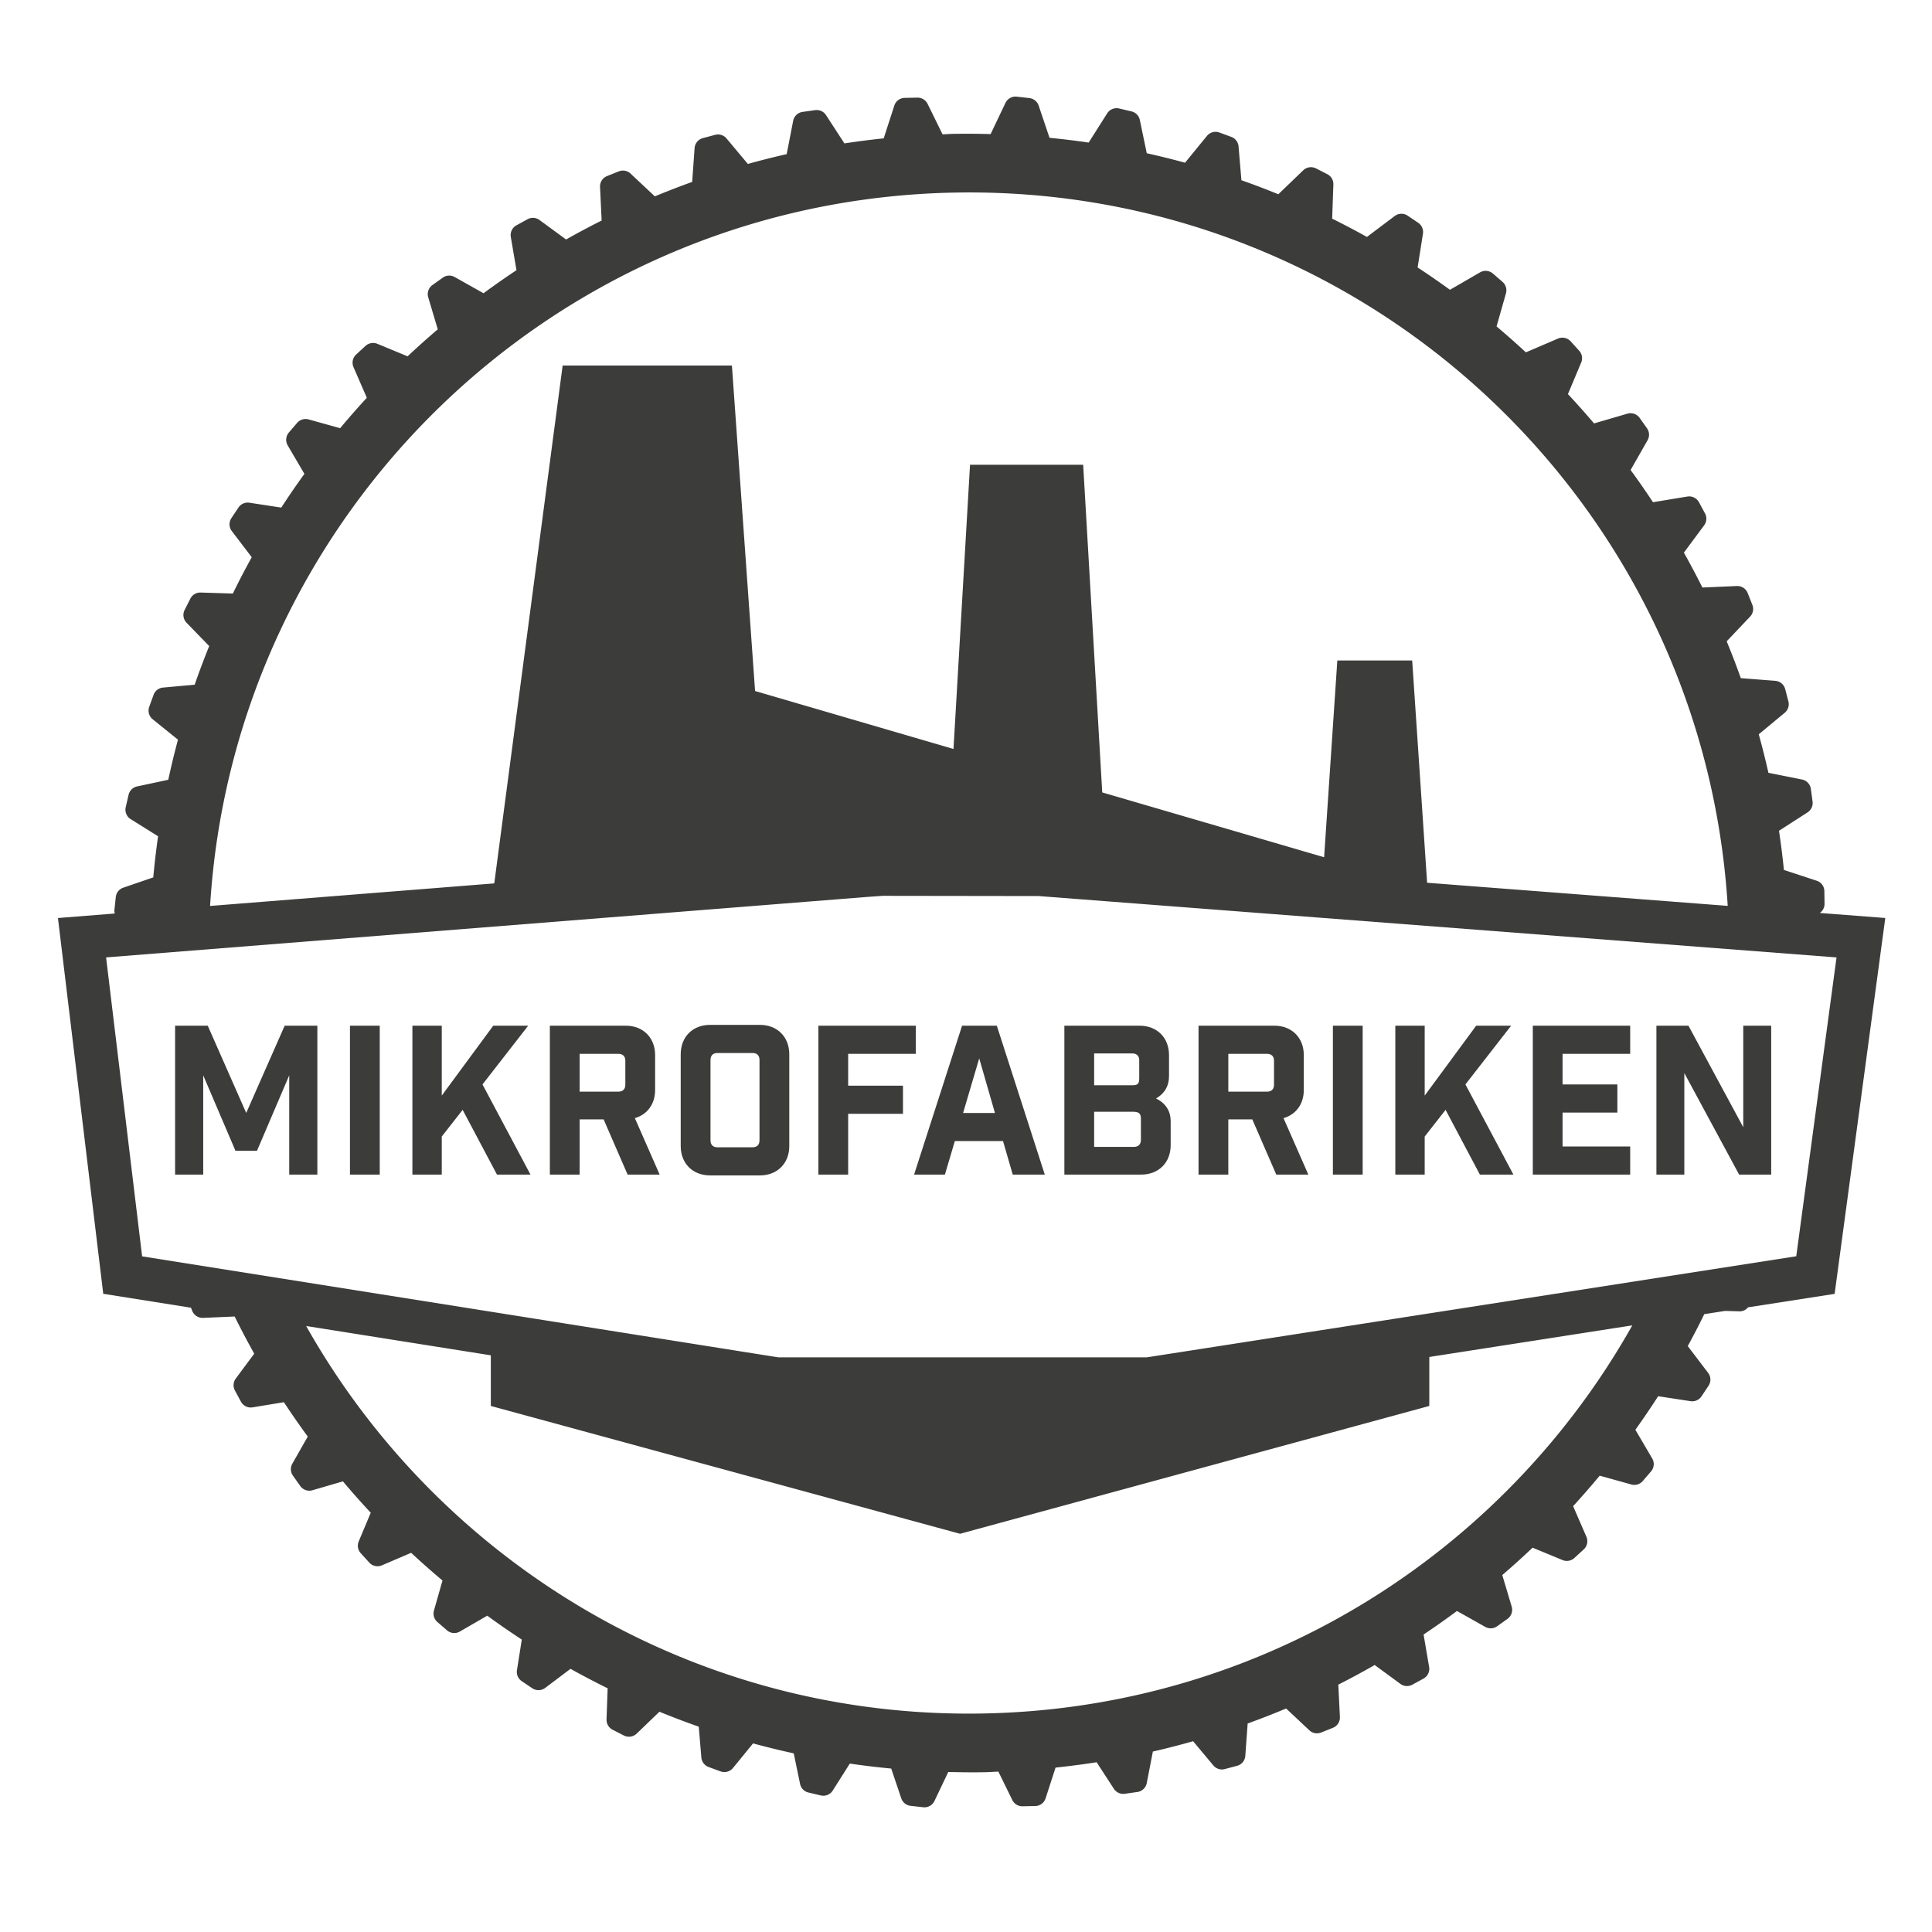 <svg xmlns="http://www.w3.org/2000/svg" xml:space="preserve" width="283.464" height="283.465">
  <style>
    path {
      fill: #3C3C3B;
    }

    @media (prefers-color-scheme: dark) {
      path { fill: #ffffff; }
    }
  </style>
  <path d="m276.61 134.689-9.602-.738a1.62 1.62 0 0 0 .689-1.337l-.025-1.864a1.633 1.633 0 0 0-1.123-1.528l-4.814-1.584a117.439 117.439 0 0 0-.721-5.748l4.191-2.695c.533-.344.822-.964.736-1.595l-.25-1.844a1.635 1.635 0 0 0-1.299-1.385l-4.93-.985c-.426-1.903-.9-3.785-1.416-5.652l3.809-3.154a1.64 1.64 0 0 0 .541-1.67l-.471-1.803a1.631 1.631 0 0 0-1.455-1.217l-5.057-.391a119.097 119.097 0 0 0-2.072-5.406l3.434-3.622a1.628 1.628 0 0 0 .332-1.721l-.682-1.733a1.635 1.635 0 0 0-1.59-1.035l-5.059.219a123.098 123.098 0 0 0-2.715-5.119l2.971-4.005a1.63 1.63 0 0 0 .127-1.751l-.887-1.639a1.632 1.632 0 0 0-1.703-.833l-5.041.831a117.708 117.708 0 0 0-3.285-4.725l2.49-4.371a1.634 1.634 0 0 0-.086-1.753l-1.076-1.519a1.636 1.636 0 0 0-1.793-.625l-4.898 1.432a121.208 121.208 0 0 0-3.832-4.301l1.945-4.635a1.63 1.63 0 0 0-.297-1.73l-1.25-1.379a1.638 1.638 0 0 0-1.854-.404l-4.717 2.021a118.548 118.548 0 0 0-4.301-3.802l1.381-4.853a1.635 1.635 0 0 0-.502-1.682l-1.408-1.22a1.64 1.64 0 0 0-1.891-.178l-4.416 2.558a120.587 120.587 0 0 0-4.744-3.276l.781-4.949a1.629 1.629 0 0 0-.701-1.609l-1.543-1.042a1.635 1.635 0 0 0-1.896.049l-4.078 3.072a123.132 123.132 0 0 0-5.102-2.684l.178-5.009a1.631 1.631 0 0 0-.887-1.512l-1.658-.849a1.636 1.636 0 0 0-1.879.277l-3.652 3.513a117.844 117.844 0 0 0-5.416-2.057l-.42-4.962a1.631 1.631 0 0 0-1.064-1.395l-1.748-.644a1.631 1.631 0 0 0-1.828.501l-3.209 3.931c-1.857-.507-3.73-.97-5.619-1.389l-1.016-4.882a1.633 1.633 0 0 0-1.223-1.258l-1.814-.428a1.637 1.637 0 0 0-1.756.716l-2.713 4.285a118.8 118.8 0 0 0-5.744-.698l-1.594-4.728a1.634 1.634 0 0 0-1.367-1.101l-1.852-.208a1.636 1.636 0 0 0-1.657.923l-2.172 4.567a121.111 121.111 0 0 0-5.495-.033c-.522.01-1.037.054-1.559.07l-2.193-4.47a1.636 1.636 0 0 0-1.499-.915l-1.861.036a1.638 1.638 0 0 0-1.525 1.131l-1.554 4.808c-1.937.2-3.857.448-5.765.74l-2.7-4.153a1.633 1.633 0 0 0-1.597-.728l-1.844.261a1.634 1.634 0 0 0-1.378 1.306l-.953 4.889a121 121 0 0 0-5.696 1.439l-3.131-3.74a1.63 1.63 0 0 0-1.672-.53l-1.8.479a1.639 1.639 0 0 0-1.211 1.46l-.357 4.968a120.81 120.81 0 0 0-5.476 2.12l-3.564-3.342a1.632 1.632 0 0 0-1.725-.325l-1.729.691a1.635 1.635 0 0 0-1.024 1.598l.238 4.923a121.544 121.544 0 0 0-5.219 2.782l-3.9-2.859a1.632 1.632 0 0 0-1.751-.116l-1.634.896a1.63 1.63 0 0 0-.825 1.707l.832 4.876a120.522 120.522 0 0 0-4.835 3.384l-4.232-2.381a1.627 1.627 0 0 0-1.751.095l-1.514 1.084a1.633 1.633 0 0 0-.617 1.794l1.401 4.701a119.544 119.544 0 0 0-4.427 3.961l-4.441-1.837a1.634 1.634 0 0 0-1.727.305l-1.373 1.259a1.631 1.631 0 0 0-.396 1.855l1.956 4.502a119.546 119.546 0 0 0-3.917 4.462l-4.632-1.291a1.639 1.639 0 0 0-1.68.511l-1.211 1.414a1.639 1.639 0 0 0-.17 1.89l2.451 4.179a116.816 116.816 0 0 0-3.393 4.945l-4.68-.715a1.632 1.632 0 0 0-1.606.71l-1.034 1.549a1.634 1.634 0 0 0 .059 1.897l2.927 3.843a119.346 119.346 0 0 0-2.773 5.326l-4.726-.146a1.633 1.633 0 0 0-1.509.897l-.841 1.663a1.634 1.634 0 0 0 .287 1.874l3.321 3.418a121.204 121.204 0 0 0-2.134 5.672l-4.641.419a1.63 1.63 0 0 0-1.391 1.071l-.634 1.751a1.637 1.637 0 0 0 .509 1.829l3.709 2.993a120.053 120.053 0 0 0-1.424 5.884l-4.574.976a1.637 1.637 0 0 0-1.25 1.231l-.418 1.815a1.63 1.63 0 0 0 .725 1.752l4.021 2.515a120.947 120.947 0 0 0-.705 6.033l-4.405 1.511a1.63 1.63 0 0 0-1.094 1.371l-.198 1.852c-.021.195.001.384.047.567l-8.336.661 6.647 55.133 12.871 2.043.18.457a1.636 1.636 0 0 0 1.591 1.033l4.637-.201c.914 1.844 1.87 3.664 2.874 5.453l-2.711 3.652a1.64 1.64 0 0 0-.124 1.752l.885 1.637a1.634 1.634 0 0 0 1.704.836l4.596-.758a123.143 123.143 0 0 0 3.504 5.045l-2.265 3.977a1.638 1.638 0 0 0 .086 1.754l1.076 1.52c.403.568 1.124.82 1.793.623l4.466-1.303a118.853 118.853 0 0 0 4.085 4.602l-1.766 4.205c-.246.586-.13 1.26.296 1.73l1.253 1.381a1.634 1.634 0 0 0 1.853.404l4.29-1.838a121.39 121.39 0 0 0 4.601 4.063l-1.254 4.406a1.63 1.63 0 0 0 .502 1.682l1.41 1.221a1.627 1.627 0 0 0 1.886.18l4.021-2.328a118.166 118.166 0 0 0 5.069 3.504l-.71 4.492a1.634 1.634 0 0 0 .701 1.609l1.544 1.041c.578.391 1.34.371 1.897-.049l3.717-2.799a120.37 120.37 0 0 0 5.448 2.855l-.165 4.563a1.637 1.637 0 0 0 .889 1.516l1.657.848a1.64 1.64 0 0 0 1.878-.277l3.338-3.211c1.901.777 3.822 1.51 5.769 2.191l.382 4.523a1.635 1.635 0 0 0 1.063 1.396l1.751.643c.653.24 1.389.041 1.829-.5l2.945-3.607c1.967.537 3.957 1.023 5.965 1.461l.931 4.486c.13.623.607 1.113 1.225 1.26l1.812.428a1.636 1.636 0 0 0 1.758-.717l2.502-3.955c2.011.293 4.036.537 6.077.729l1.472 4.367a1.632 1.632 0 0 0 1.366 1.102l1.851.207a1.634 1.634 0 0 0 1.657-.922l2.021-4.25c1.781.043 3.568.068 5.367.033.667-.012 1.323-.064 1.986-.088l2.046 4.172a1.64 1.64 0 0 0 1.499.914l1.864-.037a1.628 1.628 0 0 0 1.521-1.131l1.459-4.506c2.023-.215 4.033-.477 6.025-.789l2.535 3.9c.346.531.969.816 1.598.727l1.846-.26a1.639 1.639 0 0 0 1.377-1.305l.898-4.629c1.99-.455 3.955-.963 5.904-1.516l2.975 3.557a1.636 1.636 0 0 0 1.674.529l1.801-.479a1.634 1.634 0 0 0 1.209-1.463l.344-4.744c1.904-.688 3.783-1.42 5.641-2.203l3.414 3.203a1.628 1.628 0 0 0 1.725.324l1.729-.691a1.629 1.629 0 0 0 1.025-1.596l-.232-4.742a115.258 115.258 0 0 0 5.336-2.875l3.777 2.771c.51.375 1.193.418 1.75.115l1.635-.895a1.635 1.635 0 0 0 .826-1.707l-.813-4.76a117.747 117.747 0 0 0 4.898-3.453l4.146 2.332a1.638 1.638 0 0 0 1.754-.094l1.514-1.086a1.635 1.635 0 0 0 .615-1.793l-1.379-4.629a119.903 119.903 0 0 0 4.445-4.018l4.4 1.82a1.63 1.63 0 0 0 1.727-.305l1.375-1.26a1.635 1.635 0 0 0 .395-1.855l-1.951-4.492a120.416 120.416 0 0 0 3.902-4.473l4.641 1.293a1.633 1.633 0 0 0 1.68-.512l1.215-1.414c.453-.529.52-1.289.168-1.889l-2.471-4.213a118.8 118.8 0 0 0 3.342-4.922l4.754.727a1.637 1.637 0 0 0 1.604-.709l1.033-1.551a1.627 1.627 0 0 0-.061-1.896l-2.986-3.924a117.829 117.829 0 0 0 2.424-4.688l3.061-.477 2.076.063c.508.018.977-.209 1.293-.588l12.695-1.975 7.432-55.147zM140.019 28.257c60.019-1.159 109.821 45.301 113.472 104.654l-44.104-3.393-2.191-32.613h-10.982l-1.939 28.87-32.553-9.51-2.799-48.078h-16.598l-2.428 41.703-29.111-8.504-3.399-47.752H82.551l-10.033 75.978-41.694 3.31c3.505-57.47 50.627-103.533 109.195-104.665m4.311 223.145c-42.504.822-79.898-22.242-99.41-56.85l27.094 4.301v7.43l68.849 18.754 68.845-18.754v-7.188l29.783-4.635c-18.752 33.333-54.157 56.151-95.161 56.942m23.909-52.248h-54.036l-.003-.002-93.347-14.818-5.288-43.863 111.286-8.843 2.619-.189 22.916.032h.008l117.062 9.004-5.908 43.845-95.309 14.834z"/>
  <path d="M46.563 172.335h-4.126v-14.563l-4.733 11.075h-3.155l-4.733-11.075v14.563H25.69v-21.844h4.792l5.644 12.803 5.642-12.803h4.795zm4.784-21.844h4.369v21.844h-4.369zm13.469 16.262v5.582h-4.309v-21.844h4.309v10.255l7.554-10.255h5.127l-6.705 8.617 7.039 13.227h-4.915l-5.036-9.496zm27.267 5.582-3.519-8.1h-3.519v8.1h-4.369v-21.844h11.135c2.548 0 4.308 1.76 4.308 4.309v5.126c0 2.063-1.153 3.611-2.973 4.126l3.64 8.283h-4.703zm-.333-16.686c0-.667-.364-1.032-1.032-1.032h-5.673v5.552h5.673c.668 0 1.032-.364 1.032-1.03v-3.49zm19.745-5.279c2.548 0 4.309 1.76 4.309 4.309v13.47c0 2.547-1.761 4.307-4.309 4.307h-7.312c-2.548 0-4.308-1.76-4.308-4.307v-13.47c0-2.549 1.76-4.309 4.308-4.309h7.312zm-.06 5.158c0-.667-.364-1.032-1.033-1.032h-5.126c-.668 0-1.032.365-1.032 1.032V167.3c0 .667.364 1.031 1.032 1.031h5.126c.669 0 1.033-.364 1.033-1.031v-11.772zm8.639-5.037h14.29v4.126h-9.921v4.673h8.04v4.126h-8.04v8.919h-4.369zm18.563 21.844h-4.521l7.039-21.844h5.098l7.038 21.844h-4.702l-1.425-4.915h-7.07l-1.457 4.915zm2.67-9.041h4.671l-2.306-8.009-2.365 8.009zm25.901-12.803c2.551 0 4.311 1.76 4.311 4.308v3.095c0 1.304-.518 2.458-1.91 3.277 1.516.728 2.152 1.972 2.152 3.276v3.58c0 2.548-1.76 4.308-4.309 4.308h-11.287v-21.844h11.043zm-1.092 8.738c.791 0 1.033-.182 1.033-1.032v-2.609c0-.667-.363-1.031-1.033-1.031h-5.582v4.672h5.582zm.244 9.041c.668 0 1.033-.364 1.033-1.032v-3.155c0-.91-.549-.971-1.398-.971h-5.461v5.158h5.826zm20.896 4.065-3.518-8.1h-3.52v8.1h-4.369v-21.844h11.135c2.547 0 4.309 1.76 4.309 4.309v5.126c0 2.063-1.154 3.611-2.975 4.126l3.641 8.283h-4.703zm-.332-16.686c0-.667-.363-1.032-1.033-1.032h-5.672v5.552h5.672c.67 0 1.033-.364 1.033-1.03v-3.49zm8.639-5.158h4.369v21.844h-4.369zm13.469 16.262v5.582h-4.309v-21.844h4.309v10.255l7.552-10.255h5.129l-6.705 8.617 7.039 13.227h-4.916l-5.035-9.496zm30.15-16.262v4.126h-9.922v4.49h8.041v4.126h-8.041v4.976h9.922v4.126h-14.289v-21.844zm20.688 0v21.844h-4.705l-8.04-14.896v14.896h-4.095v-21.844h4.703l8.039 14.896v-14.896z"/>
</svg>
